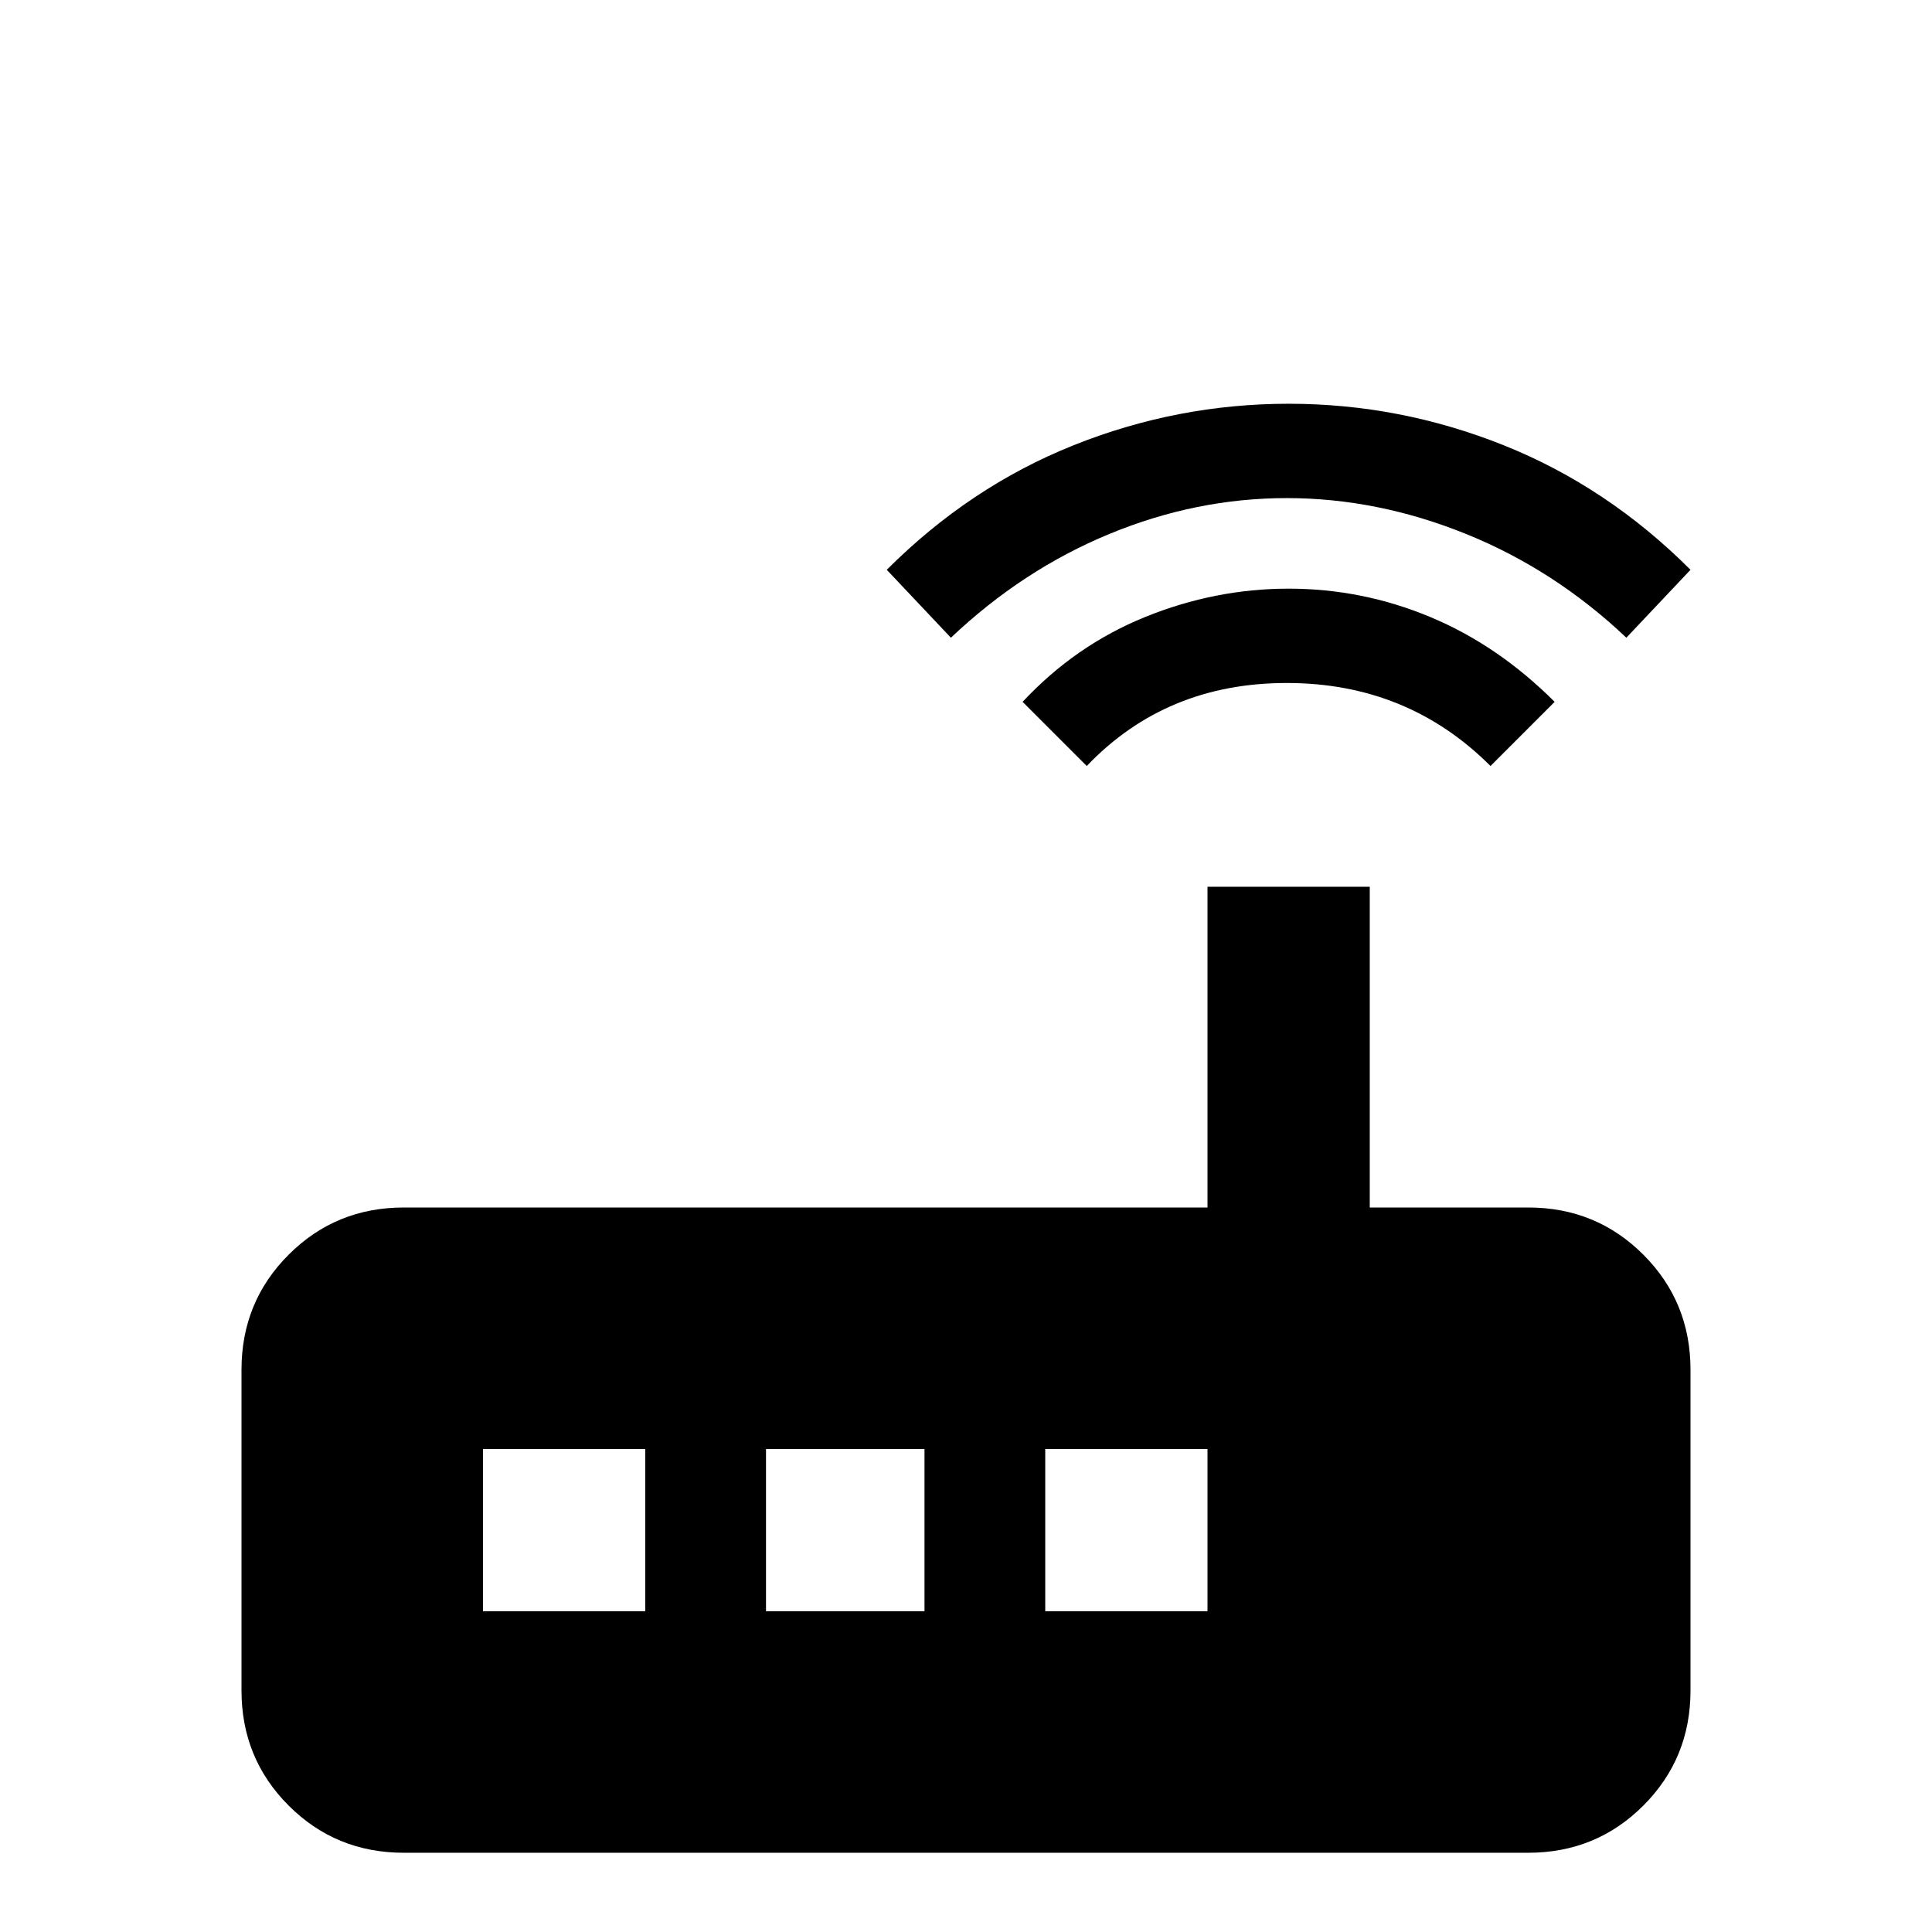<svg xmlns="http://www.w3.org/2000/svg" viewBox="0 -512 512 512">
	<path fill="#000000" d="M431 -343Q412 -361 388.5 -370.5Q365 -380 341 -380Q317 -380 294 -370.5Q271 -361 252 -343L235 -361Q257 -383 284.5 -394Q312 -405 341.5 -405Q371 -405 398.5 -394Q426 -383 448 -361ZM412 -326L395 -309Q373 -331 341 -331Q309 -331 288 -309L271 -326Q285 -341 303.5 -348.5Q322 -356 341.5 -356Q361 -356 379 -348.5Q397 -341 412 -326ZM405 -192Q423 -192 435.5 -179.5Q448 -167 448 -149V-64Q448 -46 435.5 -33.5Q423 -21 405 -21H107Q89 -21 76.5 -33.5Q64 -46 64 -64V-149Q64 -167 76.5 -179.5Q89 -192 107 -192H320V-277H363V-192ZM171 -85V-128H128V-85ZM245 -85V-128H203V-85ZM320 -85V-128H277V-85ZM149 21H192V64H149ZM235 21H277V64H235ZM320 21H363V64H320Z"/>
</svg>